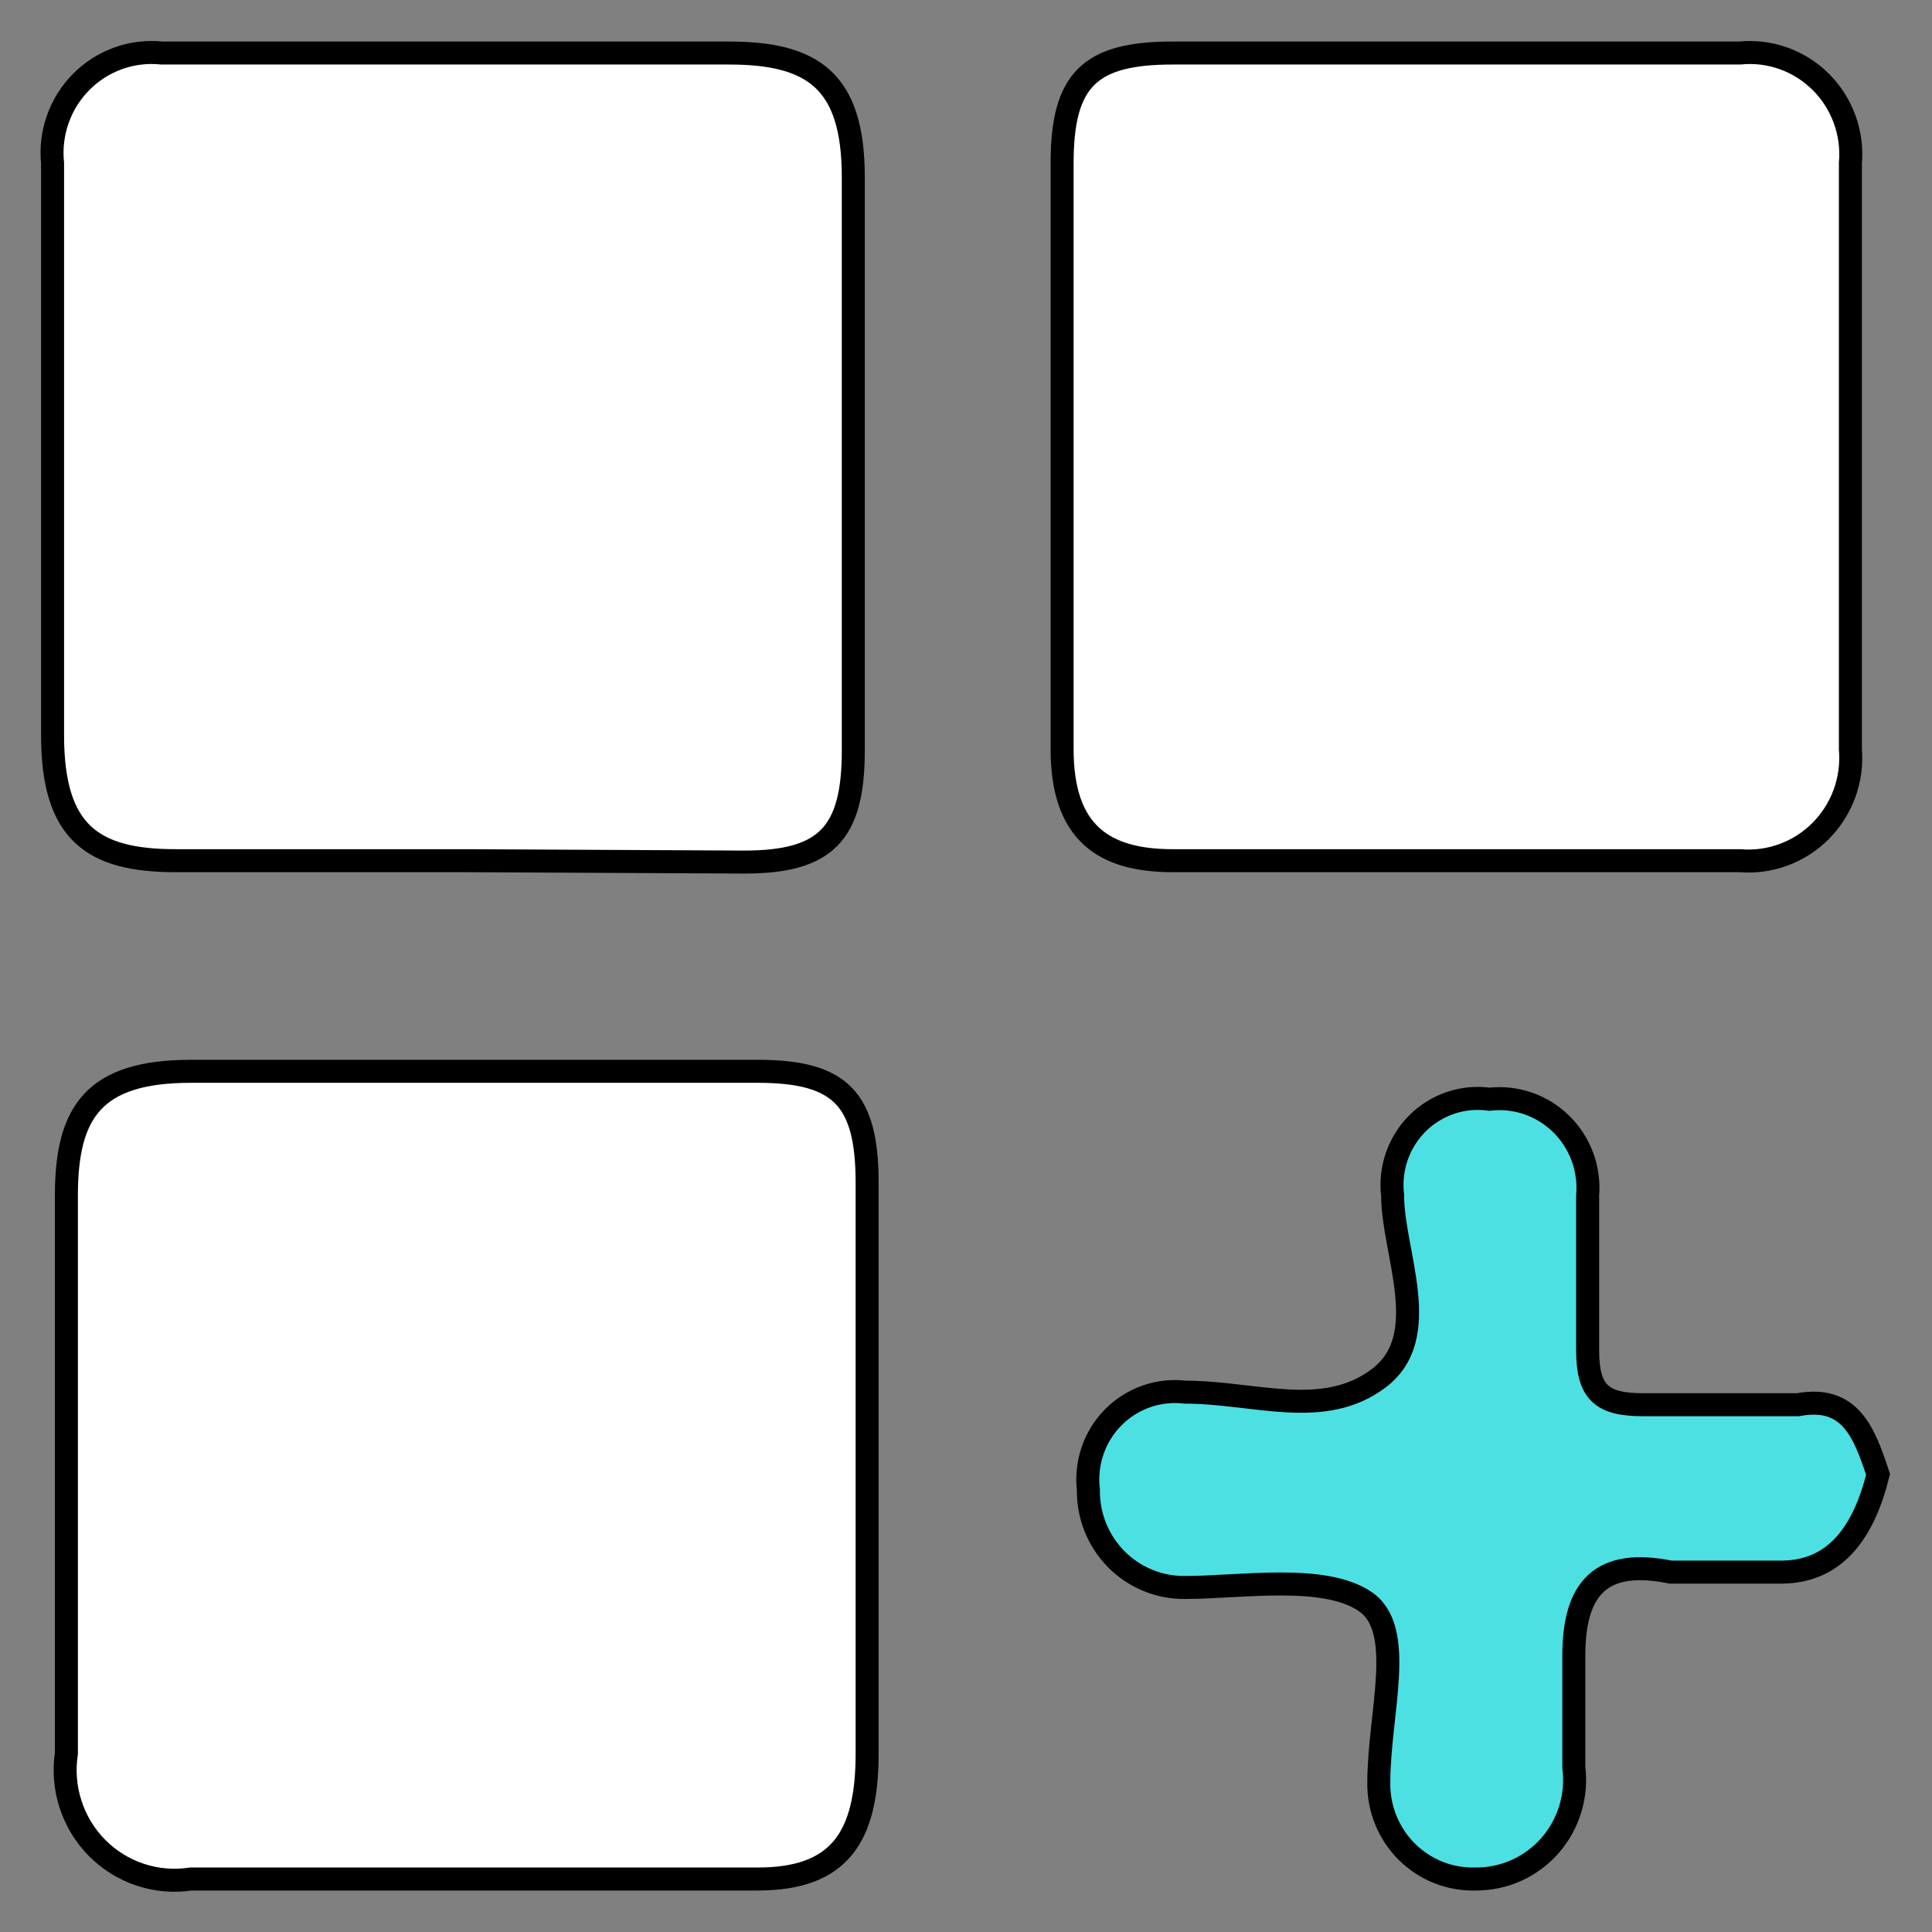<svg width="63" height="63" viewBox="0 0 63 63" fill="none" xmlns="http://www.w3.org/2000/svg">
<rect x="0" y="0" width="63" height="63" fill="#808080" stroke="none"/>
<path d="M15.243 28.066H5.727C3.021 28.066 1.714 27.156 1.714 23.972V5.322C1.664 4.838 1.722 4.349 1.884 3.89C2.045 3.431 2.306 3.015 2.648 2.671C2.989 2.326 3.402 2.063 3.857 1.9C4.311 1.737 4.796 1.679 5.276 1.729H23.766C26.517 1.729 27.825 2.638 27.825 5.777V24.472C27.825 27.201 26.923 28.111 24.262 28.111L15.243 28.066Z" fill="white" stroke="black" stroke-width="0.75" stroke-miterlimit="10"/>
<path d="M47.712 28.066H38.242C35.987 28.066 34.634 27.156 34.634 24.427V5.322C34.634 2.593 35.536 1.729 38.242 1.729H56.732C57.213 1.68 57.7 1.739 58.157 1.902C58.613 2.064 59.028 2.327 59.373 2.67C59.718 3.013 59.983 3.429 60.15 3.887C60.317 4.346 60.382 4.836 60.339 5.322V24.427C60.38 24.915 60.315 25.407 60.149 25.867C59.982 26.327 59.717 26.745 59.374 27.092C59.03 27.439 58.616 27.705 58.159 27.873C57.703 28.042 57.216 28.107 56.732 28.066H47.712Z" fill="white" stroke="black" stroke-width="0.75" stroke-miterlimit="10"/>
<path d="M28.276 48.08V57.178C28.276 59.907 27.374 61.272 24.713 61.272H6.223C5.671 61.356 5.107 61.309 4.576 61.133C4.045 60.958 3.562 60.658 3.167 60.26C2.772 59.861 2.476 59.375 2.302 58.84C2.127 58.304 2.08 57.735 2.165 57.178V38.983C2.165 36.254 3.067 34.934 6.223 34.934H24.713C27.419 34.934 28.276 35.844 28.276 38.573V48.08Z" fill="white" stroke="black" stroke-width="0.75" stroke-miterlimit="10"/>
<path d="M61.241 48.08C60.79 49.9 59.888 51.264 58.084 51.264H54.477C52.222 50.809 51.32 51.765 51.32 53.993V57.633C51.378 58.09 51.338 58.554 51.203 58.994C51.069 59.435 50.842 59.841 50.539 60.186C50.235 60.53 49.862 60.806 49.445 60.993C49.027 61.18 48.575 61.275 48.118 61.272C47.704 61.284 47.292 61.211 46.906 61.059C46.521 60.906 46.17 60.676 45.875 60.383C45.58 60.089 45.347 59.739 45.19 59.352C45.033 58.965 44.955 58.551 44.961 58.133C44.961 55.858 45.863 53.129 44.51 52.219C43.157 51.31 40.452 51.765 38.648 51.765C38.232 51.771 37.818 51.693 37.433 51.535C37.047 51.377 36.697 51.143 36.402 50.846C36.108 50.549 35.876 50.195 35.719 49.806C35.562 49.417 35.485 49 35.491 48.581C35.44 48.15 35.487 47.714 35.628 47.304C35.768 46.894 35.999 46.522 36.303 46.216C36.607 45.909 36.976 45.676 37.382 45.534C37.788 45.392 38.221 45.345 38.648 45.396C40.903 45.396 43.157 46.306 44.961 44.941C46.765 43.577 45.412 40.848 45.412 38.983C45.36 38.554 45.406 38.119 45.547 37.711C45.688 37.303 45.919 36.933 46.224 36.629C46.53 36.326 46.9 36.097 47.306 35.961C47.713 35.825 48.145 35.785 48.569 35.844C48.993 35.795 49.423 35.842 49.828 35.981C50.232 36.121 50.6 36.349 50.907 36.649C51.213 36.949 51.449 37.314 51.599 37.718C51.748 38.121 51.807 38.553 51.771 38.983V44.032C51.771 45.396 52.222 45.806 53.575 45.806H58.626C60.339 45.487 60.79 46.715 61.241 48.08Z" fill="#4DE0E3" stroke="black" stroke-width="0.75" stroke-miterlimit="10"/>
</svg>
